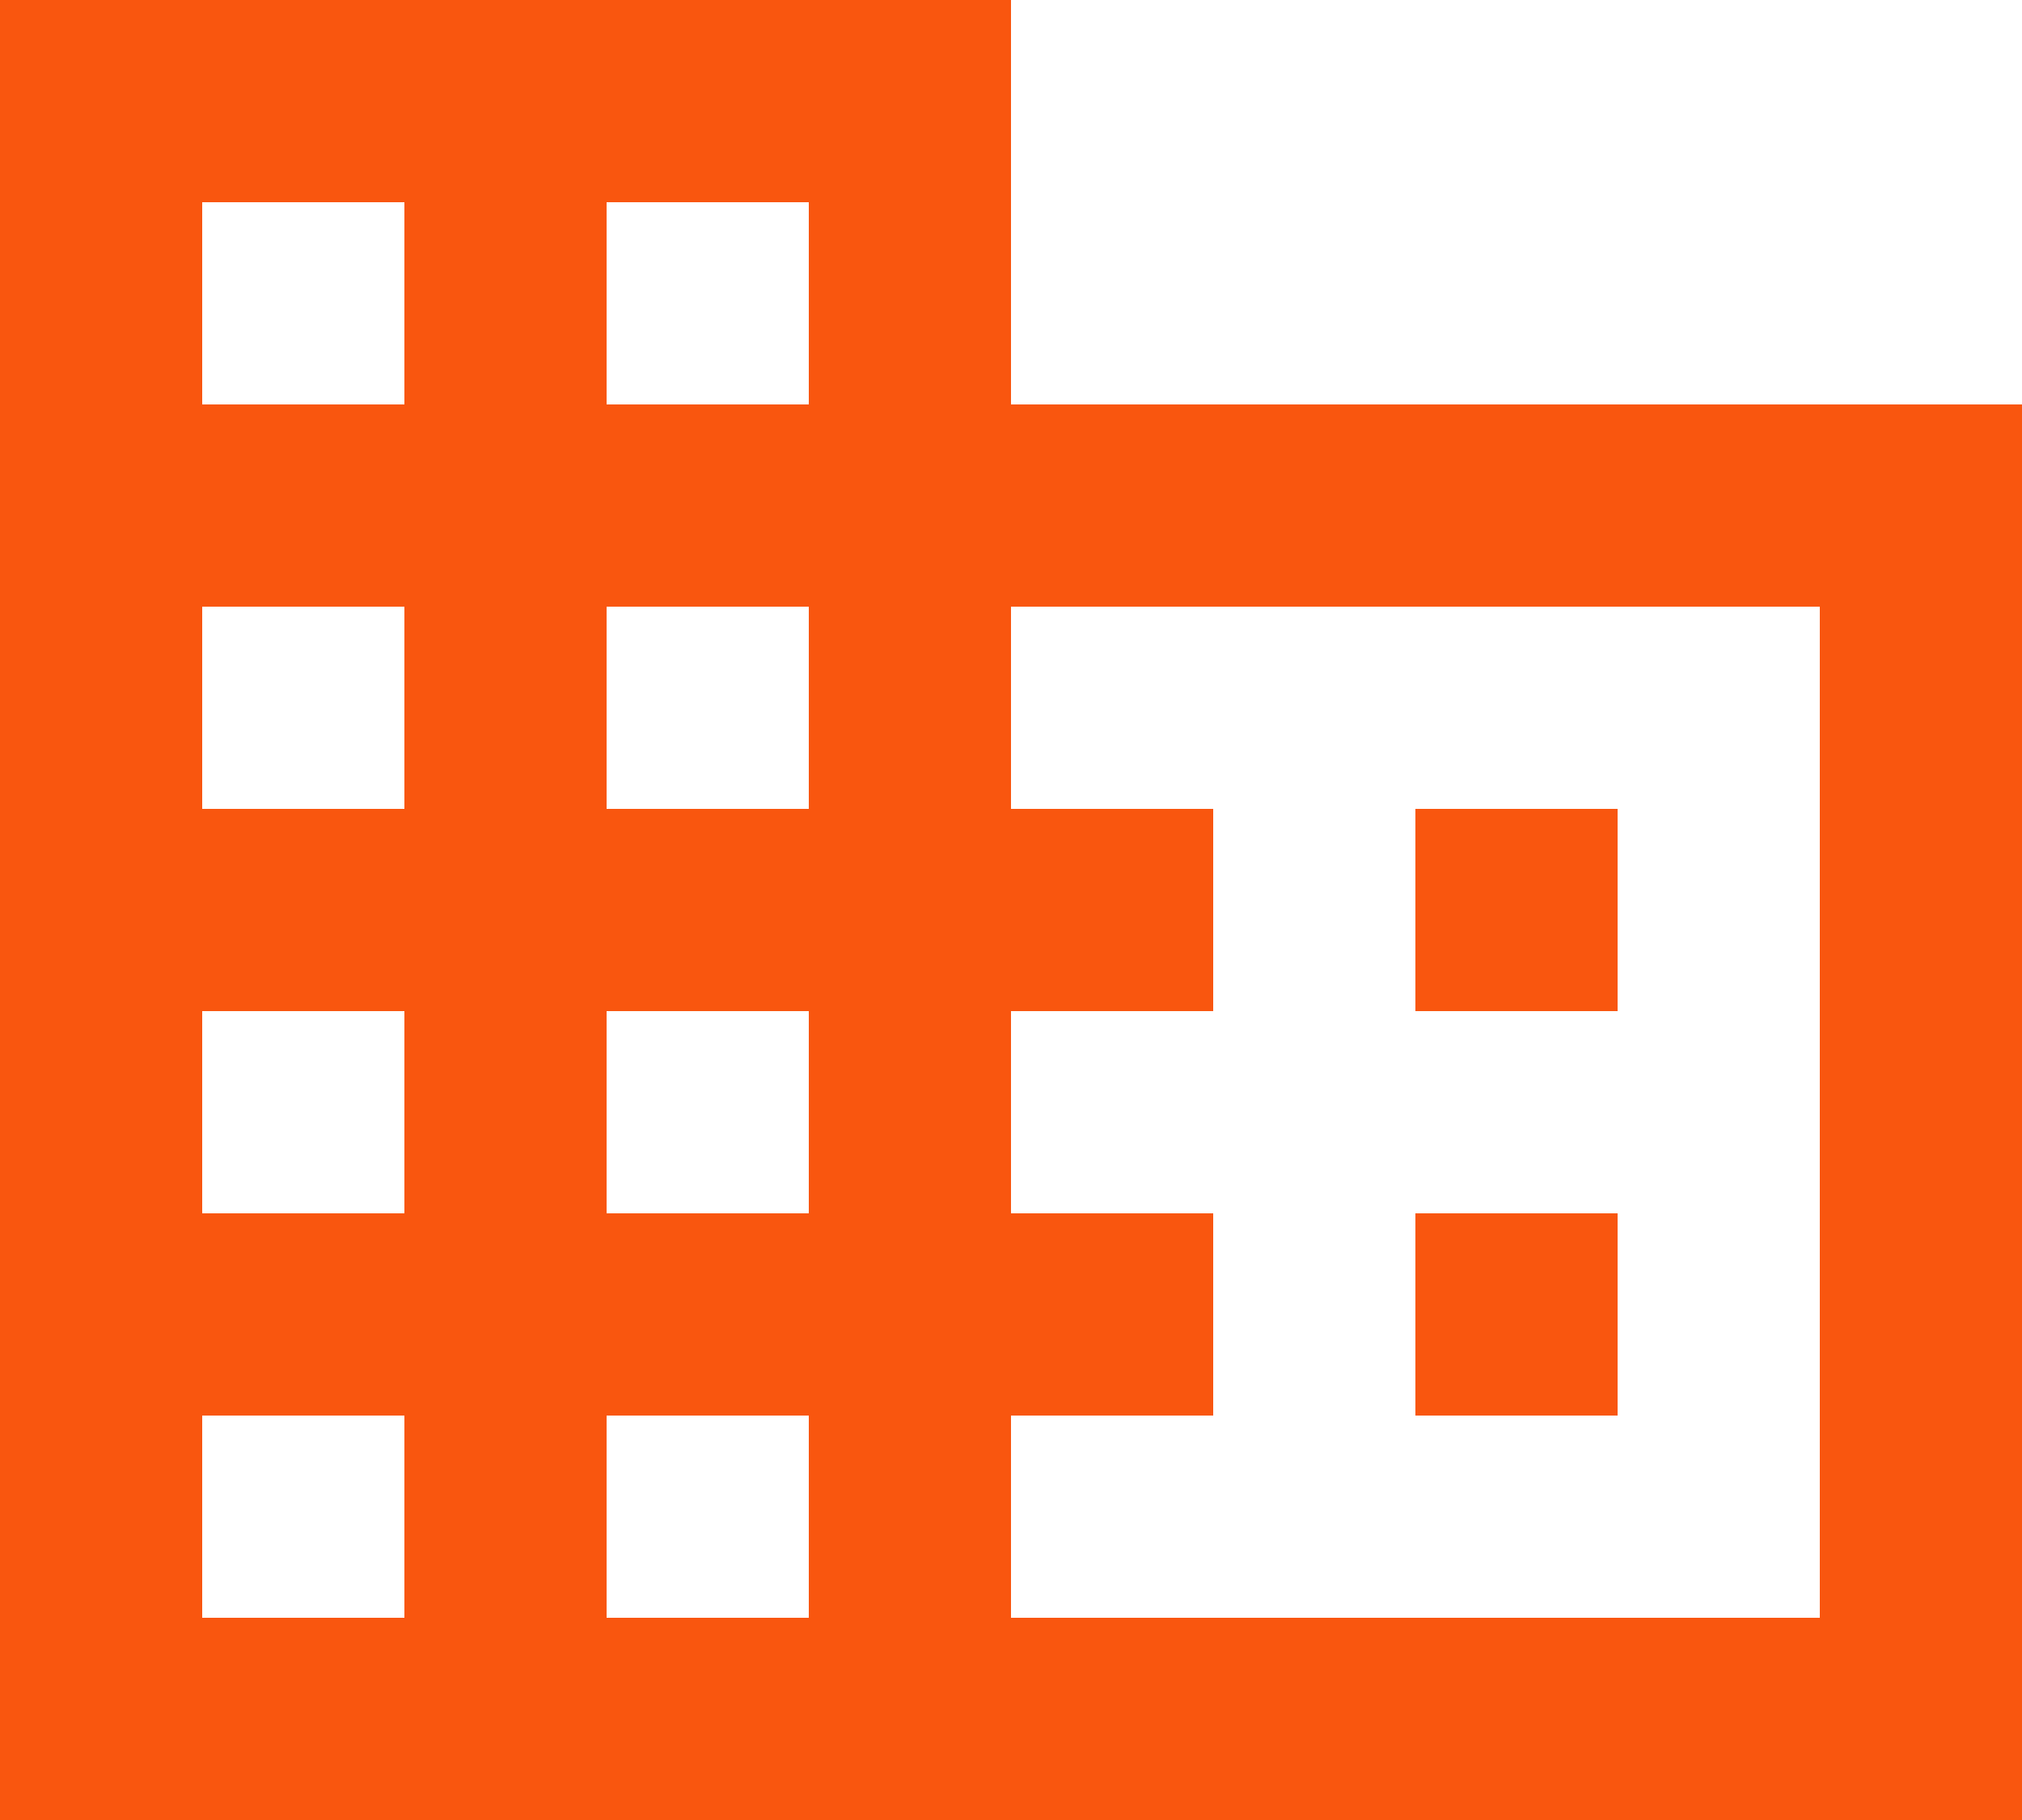 <svg width="20" height="18" viewBox="0 0 20 18" fill="none" xmlns="http://www.w3.org/2000/svg">
<path d="M16 12H14V14H16V12ZM16 8H14V10H16V8ZM18 16H10V14H12V12H10V10H12V8H10V6H18V16ZM8 4H6V2H8V4ZM8 8H6V6H8V8ZM8 12H6V10H8V12ZM8 16H6V14H8V16ZM4 4H2V2H4V4ZM4 8H2V6H4V8ZM4 12H2V10H4V12ZM4 16H2V14H4V16ZM10 4V0H0V18H20V4H10Z" fill="#F9560F"/>
</svg>
